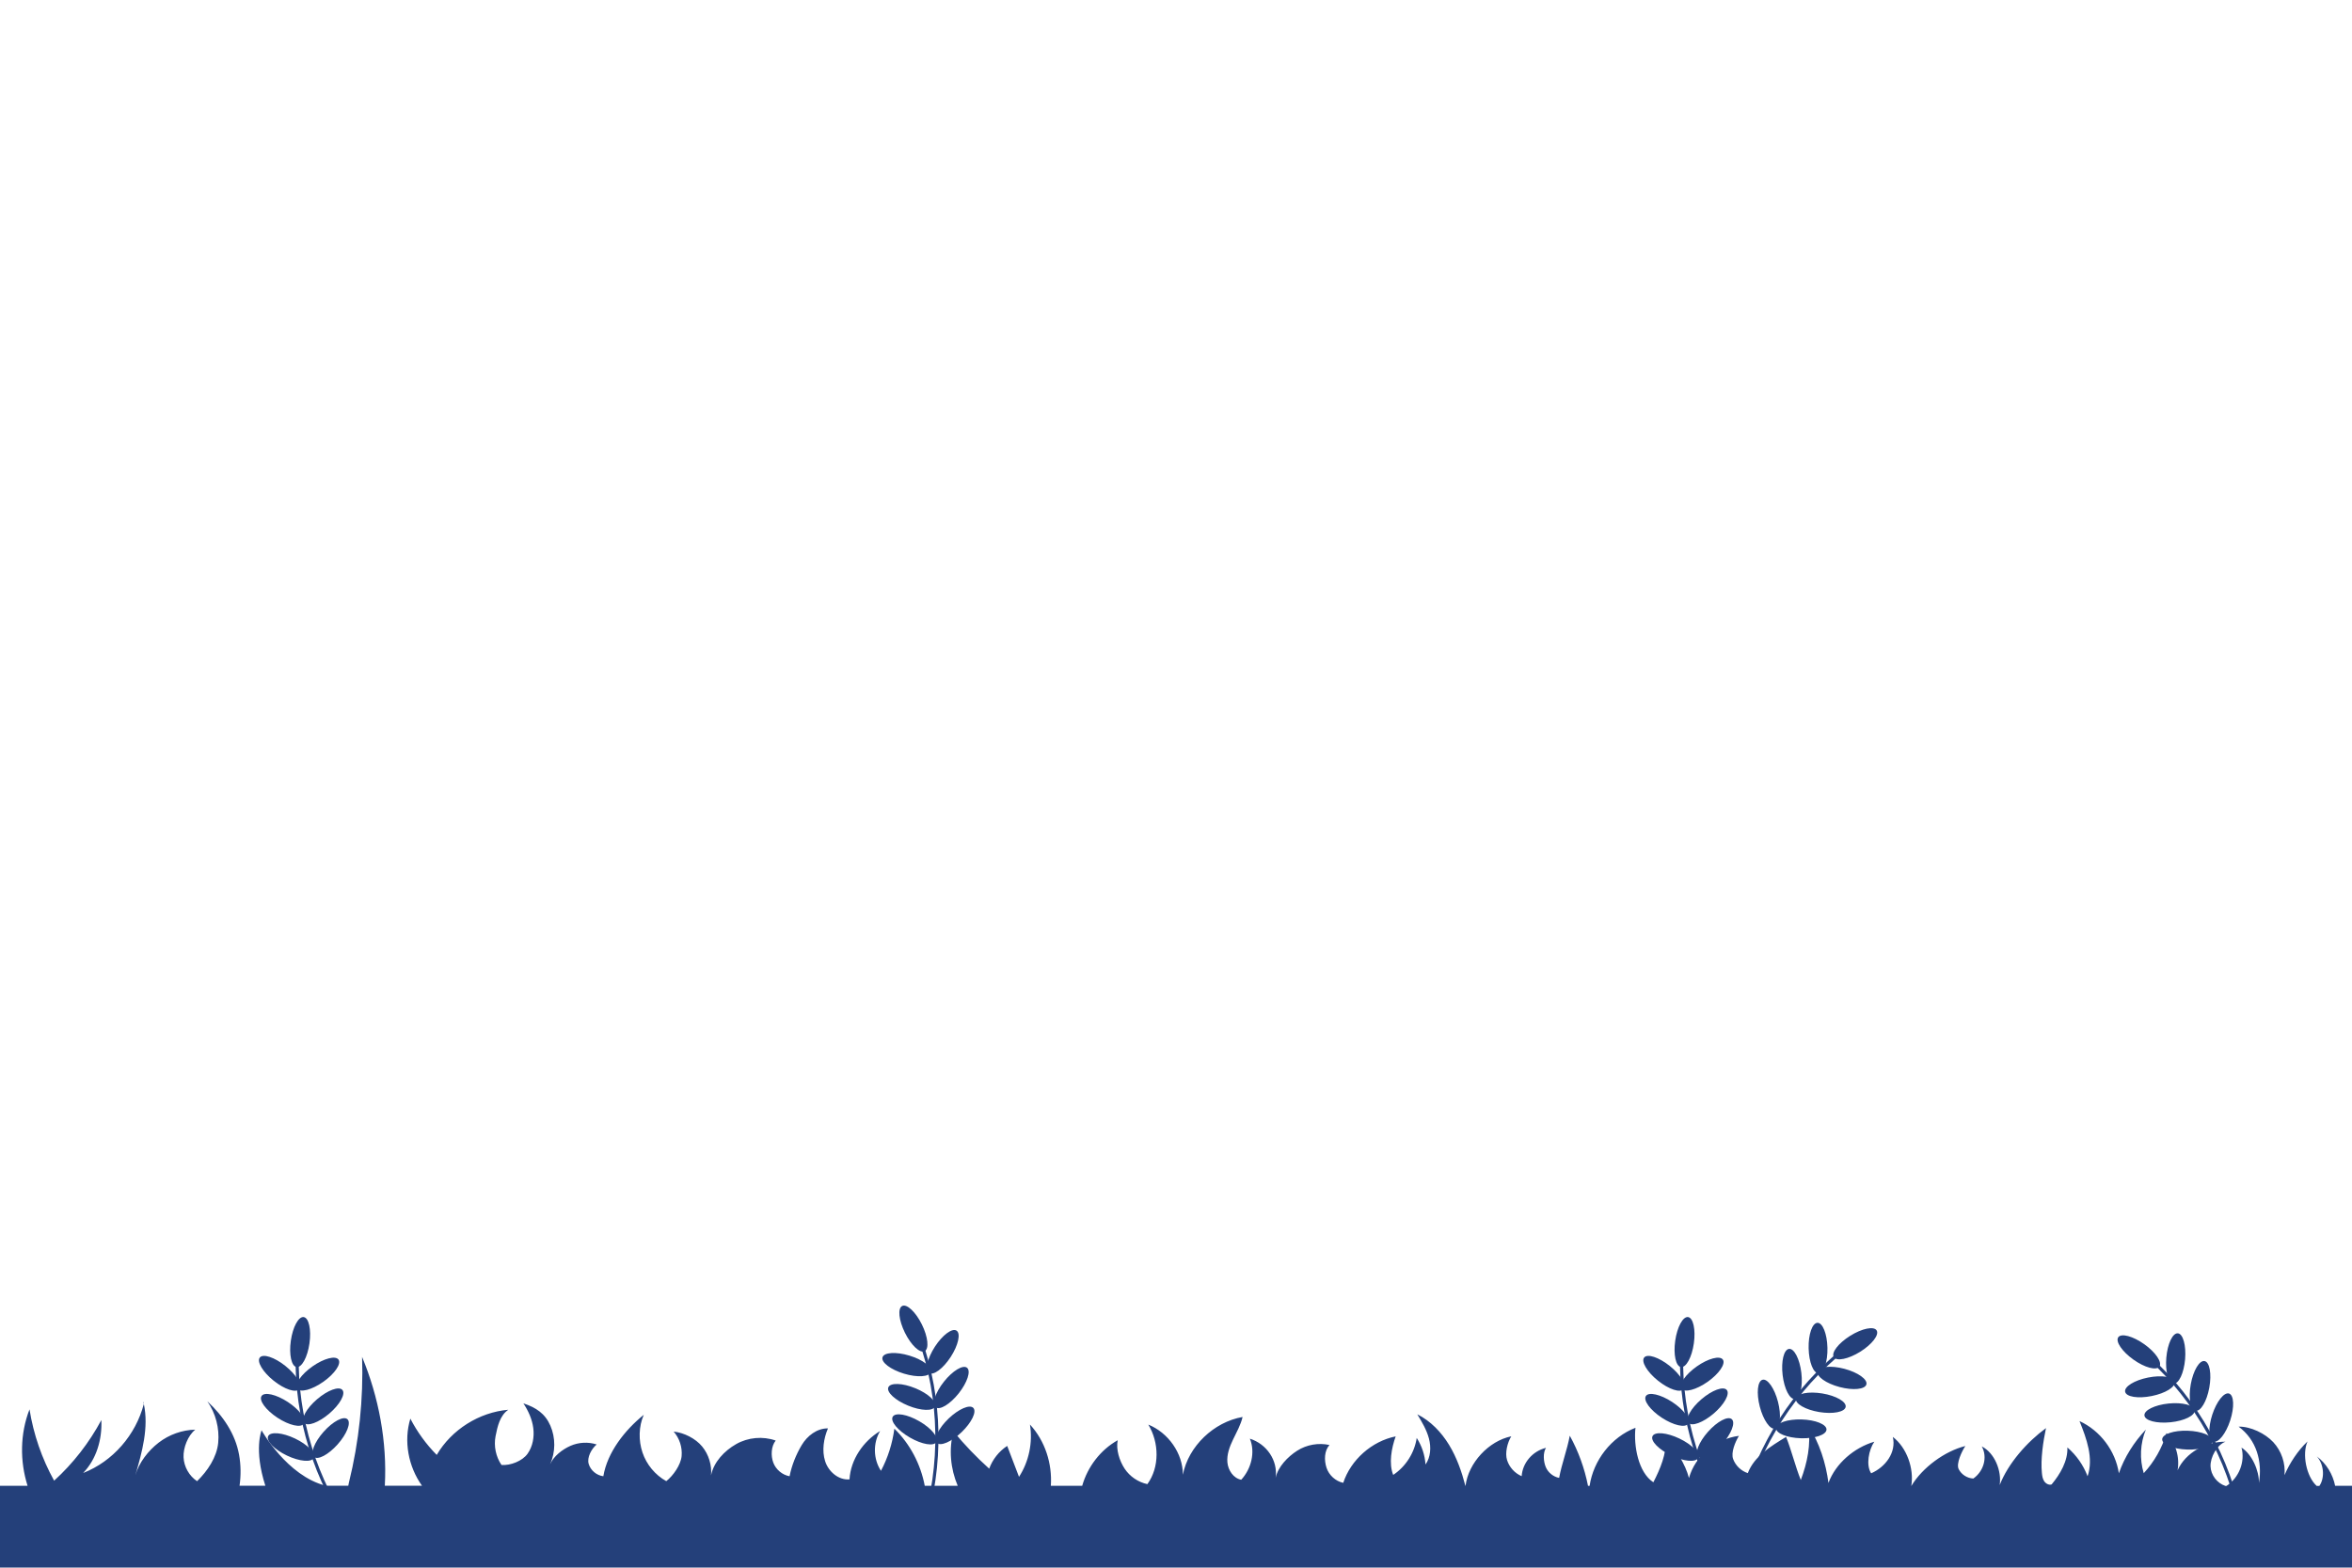 <?xml version="1.0" encoding="UTF-8"?>
<svg id="OBJECTS" xmlns="http://www.w3.org/2000/svg" viewBox="0 0 750 500">
  <defs>
    <style>
      .cls-1 {
        fill: #24407a;
      }

      .cls-2 {
        fill: none;
        stroke: #24407a;
        stroke-miterlimit: 10;
      }
    </style>
  </defs>
  <g>
    <path class="cls-1" d="M744.63,473.92c-.73-3.7-2.86-7.23-5.86-9.41,2.23,2.36,2.67,6.73,.83,9.41h-.86c-3.33-3.02-4.71-10.2-2.92-14.18-3.02,2.84-5.74,6.93-7.34,10.75,.35-3.8-.98-7.72-3.58-10.52-2.6-2.79-7.25-5.05-11.07-4.96,5.67,4.16,7.66,11.04,6.49,17.98,.09-3.95-2.22-9.18-5.56-11.29,1.24,4.56-.83,9.65-4.78,12.22h-.35c-2.65-.86-4.64-3.47-4.74-6.25-.1-2.87,2.06-6.88,4.76-7.85-6.22-.06-12.71,3.45-15.27,9.11,.74-4.21-.61-8.73-3.53-11.85-1.4,4.74-3.91,9.16-7.26,12.78-1.37-4.53-1.13-9.53,.67-13.9-3.75,3.96-6.82,8.77-8.6,13.93-1.08-7.16-5.96-13.63-12.55-16.65,2.26,5.63,4.55,11.86,2.57,17.6-1.33-3.54-3.57-6.73-6.44-9.19,.18,4.29-2.28,8.5-5.03,11.8-.88,.28-1.86-.27-2.37-1.04s-.64-1.73-.73-2.65c-.44-4.35,.41-10.01,1.31-14.28-6.02,4.4-12.06,11.22-14.77,18.17,.68-4.55-1.6-10.25-5.71-12.33,1.94,3.48,.58,7.95-2.68,10.24-1.94-.07-3.81-1.26-4.68-3-.88-1.74,1.04-5.76,2.13-7.37-6.61,1.65-13.7,6.88-17.22,12.73h-.02c.91-5.55-1.42-12.21-5.89-15.63,1.16,4.91-2.29,9.58-6.91,11.61-1.72-2.59-.77-7.52,1.01-10.08-6.39,1.88-12.33,6.9-14.63,13.15-.78-6.2-2.91-12.93-6.38-18.13,.8,5.9-.33,11.63-2.44,17.19-1.72-4.25-2.97-9.48-4.69-13.74-4.95,3.02-10.12,6.14-12.21,11.55-2.12-.69-3.9-2.39-4.67-4.48-.77-2.09,.68-5.5,1.85-7.41-7.38,.95-13.92,6.29-15.94,13.45-1.15-4.43-4.16-9.19-7.31-12.51,.06,5.02-1.76,9.4-4.04,13.87-4.82-3.13-6.33-11.66-5.71-17.38-7.7,2.98-13.43,10.38-14.62,18.52h-.51c-1.1-5.59-3.06-11.02-5.82-16-.82,4.48-2.57,8.98-3.39,13.46-1.86-.36-3.51-1.69-4.25-3.43-.75-1.74-.96-4.55,.06-6.15-4.21,1.01-7.47,4.71-7.76,9.03-2.19-.93-3.93-2.85-4.65-5.12-.72-2.26,.09-5.57,1.34-7.59-7.2,1.47-13.7,8.49-14.58,15.79h-.05c-1.19-4.55-2.76-9.05-5.21-13.07-2.47-4.05-5.88-7.62-10.13-9.74,1.49,2.46,2.99,4.96,3.72,7.74s.56,5.93-1.1,8.27c-.19-3-1.17-5.94-2.8-8.47-.71,4.75-3.51,9.14-7.5,11.79-1.46-3.67-.54-8.57,.79-12.29-7.58,1.52-14.32,7.47-16.72,14.82-2.46-.53-4.57-2.45-5.34-4.84-.77-2.39-.73-5.35,.95-7.23-3.49-.78-7.29-.11-10.3,1.82-3.02,1.93-6.11,5.13-6.87,8.63,.77-5.54-2.88-10.79-8.22-12.47,1.8,4.34,.44,9.64-2.75,13.1-2.49-.47-4.18-3.01-4.41-5.53-.23-2.52,.7-5,1.8-7.29,1.09-2.28,2.48-4.73,3.04-7.2-9.15,1.6-17.27,9.31-19.04,18.42,.02-6.84-4.68-13.42-11.02-15.99,3.47,5.72,3.64,13.58-.3,18.99-2.93-.62-5.6-2.43-7.25-4.93-1.65-2.5-2.8-6.13-2.21-9.07-5.5,3.08-9.6,8.48-11.32,14.53h-10c.48-7.05-1.84-14.34-6.66-19.54,.94,5.74-.33,11.81-3.49,16.69l-3.77-9.87c-2.62,1.72-4.67,4.31-5.74,7.26-4.09-3.68-7.91-7.66-11.4-11.91-1.52,5.72-.95,11.92,1.36,17.36h-10.51c-1.3-6.86-4.68-13.33-9.69-18.21-.61,4.69-2.06,9.26-4.27,13.44-2.47-3.72-2.58-8.87-.27-12.69-5.39,3.26-9.41,9.13-9.76,15.42-3.48,.32-6.73-2.47-7.78-5.81-1.06-3.34-.47-7.23,.91-10.45-3.48-.06-6.61,2.36-8.39,5.35-1.78,2.99-3.2,6.51-3.85,9.92-2.32-.42-4.36-2.13-5.19-4.33-.83-2.21-.71-5.22,.76-7.06-4.1-1.45-8.82-1.02-12.6,1.13-3.78,2.15-7.17,5.73-8.02,9.99,.3-3.29-.74-6.68-2.84-9.23-2.1-2.55-5.79-4.41-9.08-4.75,1.86,2.12,2.8,5.02,2.54,7.82-.26,2.81-2.68,6.24-4.89,7.99-3.54-1.97-6.3-5.3-7.59-9.14-1.29-3.84-1.22-8.31,.41-12.02-6.02,4.86-11.62,11.96-12.89,19.59-2.14-.25-4.06-1.86-4.67-3.92-.62-2.06,.89-4.83,2.54-6.21-2.71-.88-5.75-.71-8.36,.44-2.61,1.16-5.32,3.26-6.49,5.87,1.75-3.85,1.78-8.45,.08-12.33-1.7-3.88-4.58-5.76-8.59-7.09,1.57,2.39,2.79,5.06,3.15,7.89s-.17,5.84-1.82,8.17-5.47,3.83-8.32,3.58c-1.8-2.64-2.5-6.02-1.89-9.16,.61-3.14,1.41-6.66,4.07-8.44-9.31,.8-18.1,6.34-22.83,14.4-3.37-3.4-6.21-7.32-8.41-11.57-2.18,7.18-.64,15.3,3.71,21.39h-11.85c.76-13.96-1.92-28.23-7.25-41.08,.45,13.48-.97,27.01-4.2,40.11-.08,.31-.14,.64-.2,.97h-7.19c-12.36-3.11-20.46-17.66-20.46-17.66,0,0-2.53,6.08,1.2,17.66h-8.22c.46-3.28,.43-6.63-.16-9.89-1.19-6.66-5.13-12.43-10.11-17.02,2.65,3.81,3.9,8.57,3.46,13.2-.44,4.62-3.41,9.04-6.74,12.27-2.52-1.68-4.17-4.59-4.31-7.62s1.38-6.92,3.74-8.82c-4.2,.1-8.35,1.58-11.68,4.15s-6.28,6.37-7.44,10.41c2.17-7.42,4.33-15.25,2.71-22.77,0,.01,0,.03,0,.04-2.58,9.86-9.85,18.29-19.35,22,4.27-4.45,6.09-10.73,5.81-16.89-3.88,7.24-8.99,13.81-15.06,19.34-3.91-7.05-6.58-14.79-7.85-22.75-3.01,7.73-3.12,16.48-.62,24.38H0v26.08H750v-26.08h-5.37Z"/>
    <path class="cls-1" d="M45.72,447.14c.06,.22,.1,.45,.14,.67,.05-.22,.06-.64-.14-.67Z"/>
  </g>
  <g>
    <path class="cls-2" d="M110.18,485.57c-11.02-16.86-16.59-37.31-15.22-57.42"/>
    <g>
      <path class="cls-1" d="M98.68,428.46c-.62,4.4-2.46,7.78-4.1,7.55-1.64-.23-2.47-3.99-1.84-8.39,.62-4.4,2.46-7.78,4.1-7.55,1.64,.23,2.47,3.99,1.84,8.39Z"/>
      <path class="cls-1" d="M91.01,435.66c3.47,2.78,5.44,6.09,4.4,7.38-1.04,1.29-4.69,.09-8.16-2.69-3.47-2.78-5.44-6.09-4.4-7.38,1.04-1.29,4.69-.09,8.16,2.69Z"/>
      <path class="cls-1" d="M91.78,447.15c3.72,2.44,5.99,5.54,5.09,6.93-.91,1.39-4.66,.53-8.38-1.9-3.72-2.44-5.99-5.54-5.09-6.93,.91-1.39,4.66-.53,8.38,1.9Z"/>
      <path class="cls-1" d="M103.08,440.72c-3.64,2.56-7.36,3.53-8.31,2.18-.95-1.36,1.22-4.53,4.86-7.09s7.36-3.53,8.31-2.18c.95,1.36-1.22,4.53-4.86,7.09Z"/>
      <path class="cls-1" d="M105.02,450.83c-3.38,2.89-6.99,4.22-8.07,2.96-1.08-1.26,.78-4.63,4.16-7.52s6.99-4.22,8.07-2.96c1.08,1.26-.78,4.63-4.16,7.52Z"/>
      <path class="cls-1" d="M94.07,458.8c4.01,1.91,6.69,4.68,5.98,6.18-.71,1.5-4.55,1.16-8.56-.75-4.01-1.91-6.69-4.68-5.98-6.18,.71-1.5,4.55-1.16,8.56,.75Z"/>
      <path class="cls-1" d="M107.68,460.65c-2.95,3.32-6.35,5.12-7.59,4.02s.15-4.69,3.1-8.01c2.95-3.32,6.35-5.12,7.59-4.02,1.24,1.1-.15,4.69-3.1,8.01Z"/>
    </g>
  </g>
  <g>
    <path class="cls-2" d="M551.63,485.57c-11.02-16.86-16.59-37.31-15.22-57.42"/>
    <g>
      <path class="cls-1" d="M540.13,428.46c-.62,4.4-2.46,7.78-4.1,7.55-1.64-.23-2.47-3.99-1.84-8.39,.62-4.4,2.46-7.78,4.1-7.55,1.64,.23,2.47,3.99,1.84,8.39Z"/>
      <path class="cls-1" d="M532.45,435.66c3.47,2.78,5.44,6.09,4.4,7.38-1.04,1.29-4.69,.09-8.16-2.69-3.47-2.78-5.44-6.09-4.4-7.38,1.04-1.29,4.69-.09,8.16,2.69Z"/>
      <path class="cls-1" d="M533.22,447.15c3.72,2.44,5.99,5.54,5.09,6.93-.91,1.39-4.66,.53-8.38-1.9-3.72-2.44-5.99-5.54-5.09-6.93s4.66-.53,8.38,1.9Z"/>
      <path class="cls-1" d="M544.52,440.72c-3.64,2.56-7.36,3.53-8.31,2.18-.95-1.36,1.22-4.53,4.86-7.09s7.36-3.53,8.31-2.18-1.22,4.53-4.86,7.09Z"/>
      <path class="cls-1" d="M546.46,450.83c-3.38,2.89-6.99,4.22-8.07,2.96-1.08-1.26,.78-4.63,4.16-7.52,3.38-2.89,6.99-4.22,8.07-2.96,1.08,1.26-.78,4.63-4.16,7.52Z"/>
      <path class="cls-1" d="M535.51,458.8c4.01,1.91,6.69,4.68,5.98,6.18-.71,1.5-4.55,1.16-8.56-.75-4.01-1.91-6.69-4.68-5.98-6.18,.71-1.5,4.55-1.16,8.56,.75Z"/>
      <path class="cls-1" d="M549.13,460.65c-2.95,3.32-6.35,5.12-7.59,4.02s.15-4.69,3.1-8.01c2.95-3.32,6.35-5.12,7.59-4.02,1.24,1.1-.15,4.69-3.1,8.01Z"/>
    </g>
  </g>
  <g>
    <path class="cls-2" d="M556.81,476.65c5.83-19.28,17.92-36.69,34.21-48.56"/>
    <g>
      <path class="cls-1" d="M593.18,431.13c-3.77,2.35-7.54,3.12-8.42,1.71s1.47-4.45,5.24-6.81c3.77-2.35,7.54-3.12,8.42-1.71s-1.47,4.45-5.24,6.81Z"/>
      <path class="cls-1" d="M582.73,429.88c.1,4.45-1.17,8.08-2.82,8.12-1.66,.04-3.08-3.54-3.18-7.98-.1-4.45,1.17-8.08,2.82-8.12,1.66-.04,3.08,3.54,3.18,7.98Z"/>
      <path class="cls-1" d="M574.41,437.86c.52,4.42-.39,8.15-2.04,8.35-1.65,.19-3.41-3.23-3.93-7.64-.52-4.42,.39-8.15,2.04-8.35s3.41,3.23,3.93,7.64Z"/>
      <path class="cls-1" d="M586.6,442.38c-4.3-1.14-7.44-3.37-7.01-4.97,.43-1.6,4.25-1.98,8.55-.84,4.3,1.14,7.44,3.37,7.01,4.97-.43,1.6-4.25,1.98-8.55,.84Z"/>
      <path class="cls-1" d="M580.11,450.36c-4.39-.73-7.72-2.64-7.45-4.28,.27-1.64,4.05-2.37,8.43-1.65s7.72,2.64,7.45,4.28c-.27,1.64-4.05,2.37-8.43,1.65Z"/>
      <path class="cls-1" d="M566.96,447.1c1.11,4.3,.72,8.13-.89,8.55-1.61,.42-3.81-2.74-4.92-7.04-1.11-4.3-.72-8.13,.89-8.55,1.61-.42,3.81,2.74,4.92,7.04Z"/>
      <path class="cls-1" d="M574.3,458.72c-4.44-.13-8.01-1.57-7.96-3.23,.05-1.66,3.69-2.9,8.13-2.77,4.44,.13,8.01,1.57,7.96,3.23-.05,1.66-3.69,2.9-8.13,2.77Z"/>
    </g>
  </g>
  <g>
    <path class="cls-2" d="M295.58,482.92c5.18-19.46,4.05-40.63-3.57-59.3"/>
    <g>
      <path class="cls-1" d="M288.57,425.08c1.97,3.98,4.78,6.62,6.27,5.88,1.49-.74,1.09-4.56-.88-8.55-1.97-3.98-4.78-6.62-6.27-5.88-1.49,.74-1.09,4.56,.88,8.55Z"/>
      <path class="cls-1" d="M298.12,429.51c-2.42,3.73-3.25,7.49-1.86,8.39,1.39,.9,4.48-1.39,6.9-5.12,2.42-3.73,3.25-7.49,1.86-8.39s-4.48,1.39-6.9,5.12Z"/>
      <path class="cls-1" d="M301,440.67c-2.76,3.48-3.95,7.14-2.65,8.17,1.3,1.03,4.59-.96,7.36-4.44,2.76-3.48,3.95-7.14,2.65-8.17-1.3-1.03-4.59,.96-7.36,4.44Z"/>
      <path class="cls-1" d="M288.25,438.11c4.26,1.29,8.09,1.05,8.58-.54,.48-1.59-2.58-3.92-6.84-5.21-4.26-1.29-8.1-1.05-8.58,.54s2.58,3.92,6.84,5.21Z"/>
      <path class="cls-1" d="M289.58,448.31c4.11,1.69,7.96,1.81,8.59,.28,.63-1.53-2.19-4.15-6.31-5.83-4.11-1.69-7.96-1.81-8.59-.28-.63,1.53,2.19,4.15,6.31,5.83Z"/>
      <path class="cls-1" d="M302.48,452.44c-3.21,3.08-4.88,6.54-3.74,7.74,1.15,1.2,4.68-.33,7.89-3.4,3.21-3.08,4.88-6.54,3.74-7.74-1.15-1.2-4.68,.33-7.89,3.4Z"/>
      <path class="cls-1" d="M290.13,458.48c3.85,2.23,7.64,2.87,8.47,1.44,.83-1.44-1.61-4.41-5.46-6.63-3.85-2.23-7.64-2.87-8.47-1.44-.83,1.44,1.61,4.41,5.46,6.63Z"/>
    </g>
  </g>
  <g>
    <path class="cls-2" d="M713.76,481.3c-4.63-19.6-15.62-37.73-31.14-50.59"/>
    <g>
      <path class="cls-1" d="M680.28,433.62c3.62,2.58,7.34,3.58,8.3,2.23s-1.19-4.54-4.81-7.12c-3.62-2.58-7.34-3.58-8.3-2.23-.96,1.35,1.19,4.54,4.81,7.12Z"/>
      <path class="cls-1" d="M690.79,433.02c-.37,4.43,.66,8.14,2.32,8.27,1.65,.14,3.29-3.34,3.67-7.77,.37-4.43-.66-8.14-2.32-8.27-1.65-.14-3.29,3.34-3.67,7.77Z"/>
      <path class="cls-1" d="M698.59,441.49c-.79,4.37-.11,8.16,1.52,8.46,1.63,.3,3.6-3.01,4.39-7.39,.79-4.38,.11-8.16-1.52-8.46-1.63-.3-3.6,3.01-4.39,7.39Z"/>
      <path class="cls-1" d="M686.14,445.25c4.36-.87,7.63-2.9,7.3-4.53-.33-1.63-4.12-2.24-8.48-1.36-4.36,.87-7.63,2.9-7.3,4.53,.33,1.63,4.12,2.24,8.48,1.36Z"/>
      <path class="cls-1" d="M692.13,453.62c4.42-.45,7.87-2.16,7.7-3.81-.17-1.65-3.89-2.62-8.32-2.17-4.42,.45-7.87,2.16-7.7,3.81,.17,1.65,3.89,2.62,8.32,2.17Z"/>
      <path class="cls-1" d="M705.45,451.18c-1.38,4.23-1.22,8.07,.36,8.59,1.58,.51,3.97-2.5,5.35-6.72,1.38-4.23,1.22-8.07-.36-8.59-1.58-.51-3.97,2.5-5.35,6.72Z"/>
      <path class="cls-1" d="M697.42,462.32c4.44,.15,8.09-1.08,8.15-2.73,.06-1.66-3.5-3.12-7.95-3.27-4.44-.15-8.09,1.08-8.15,2.73-.06,1.66,3.5,3.12,7.95,3.27Z"/>
    </g>
  </g>
</svg>